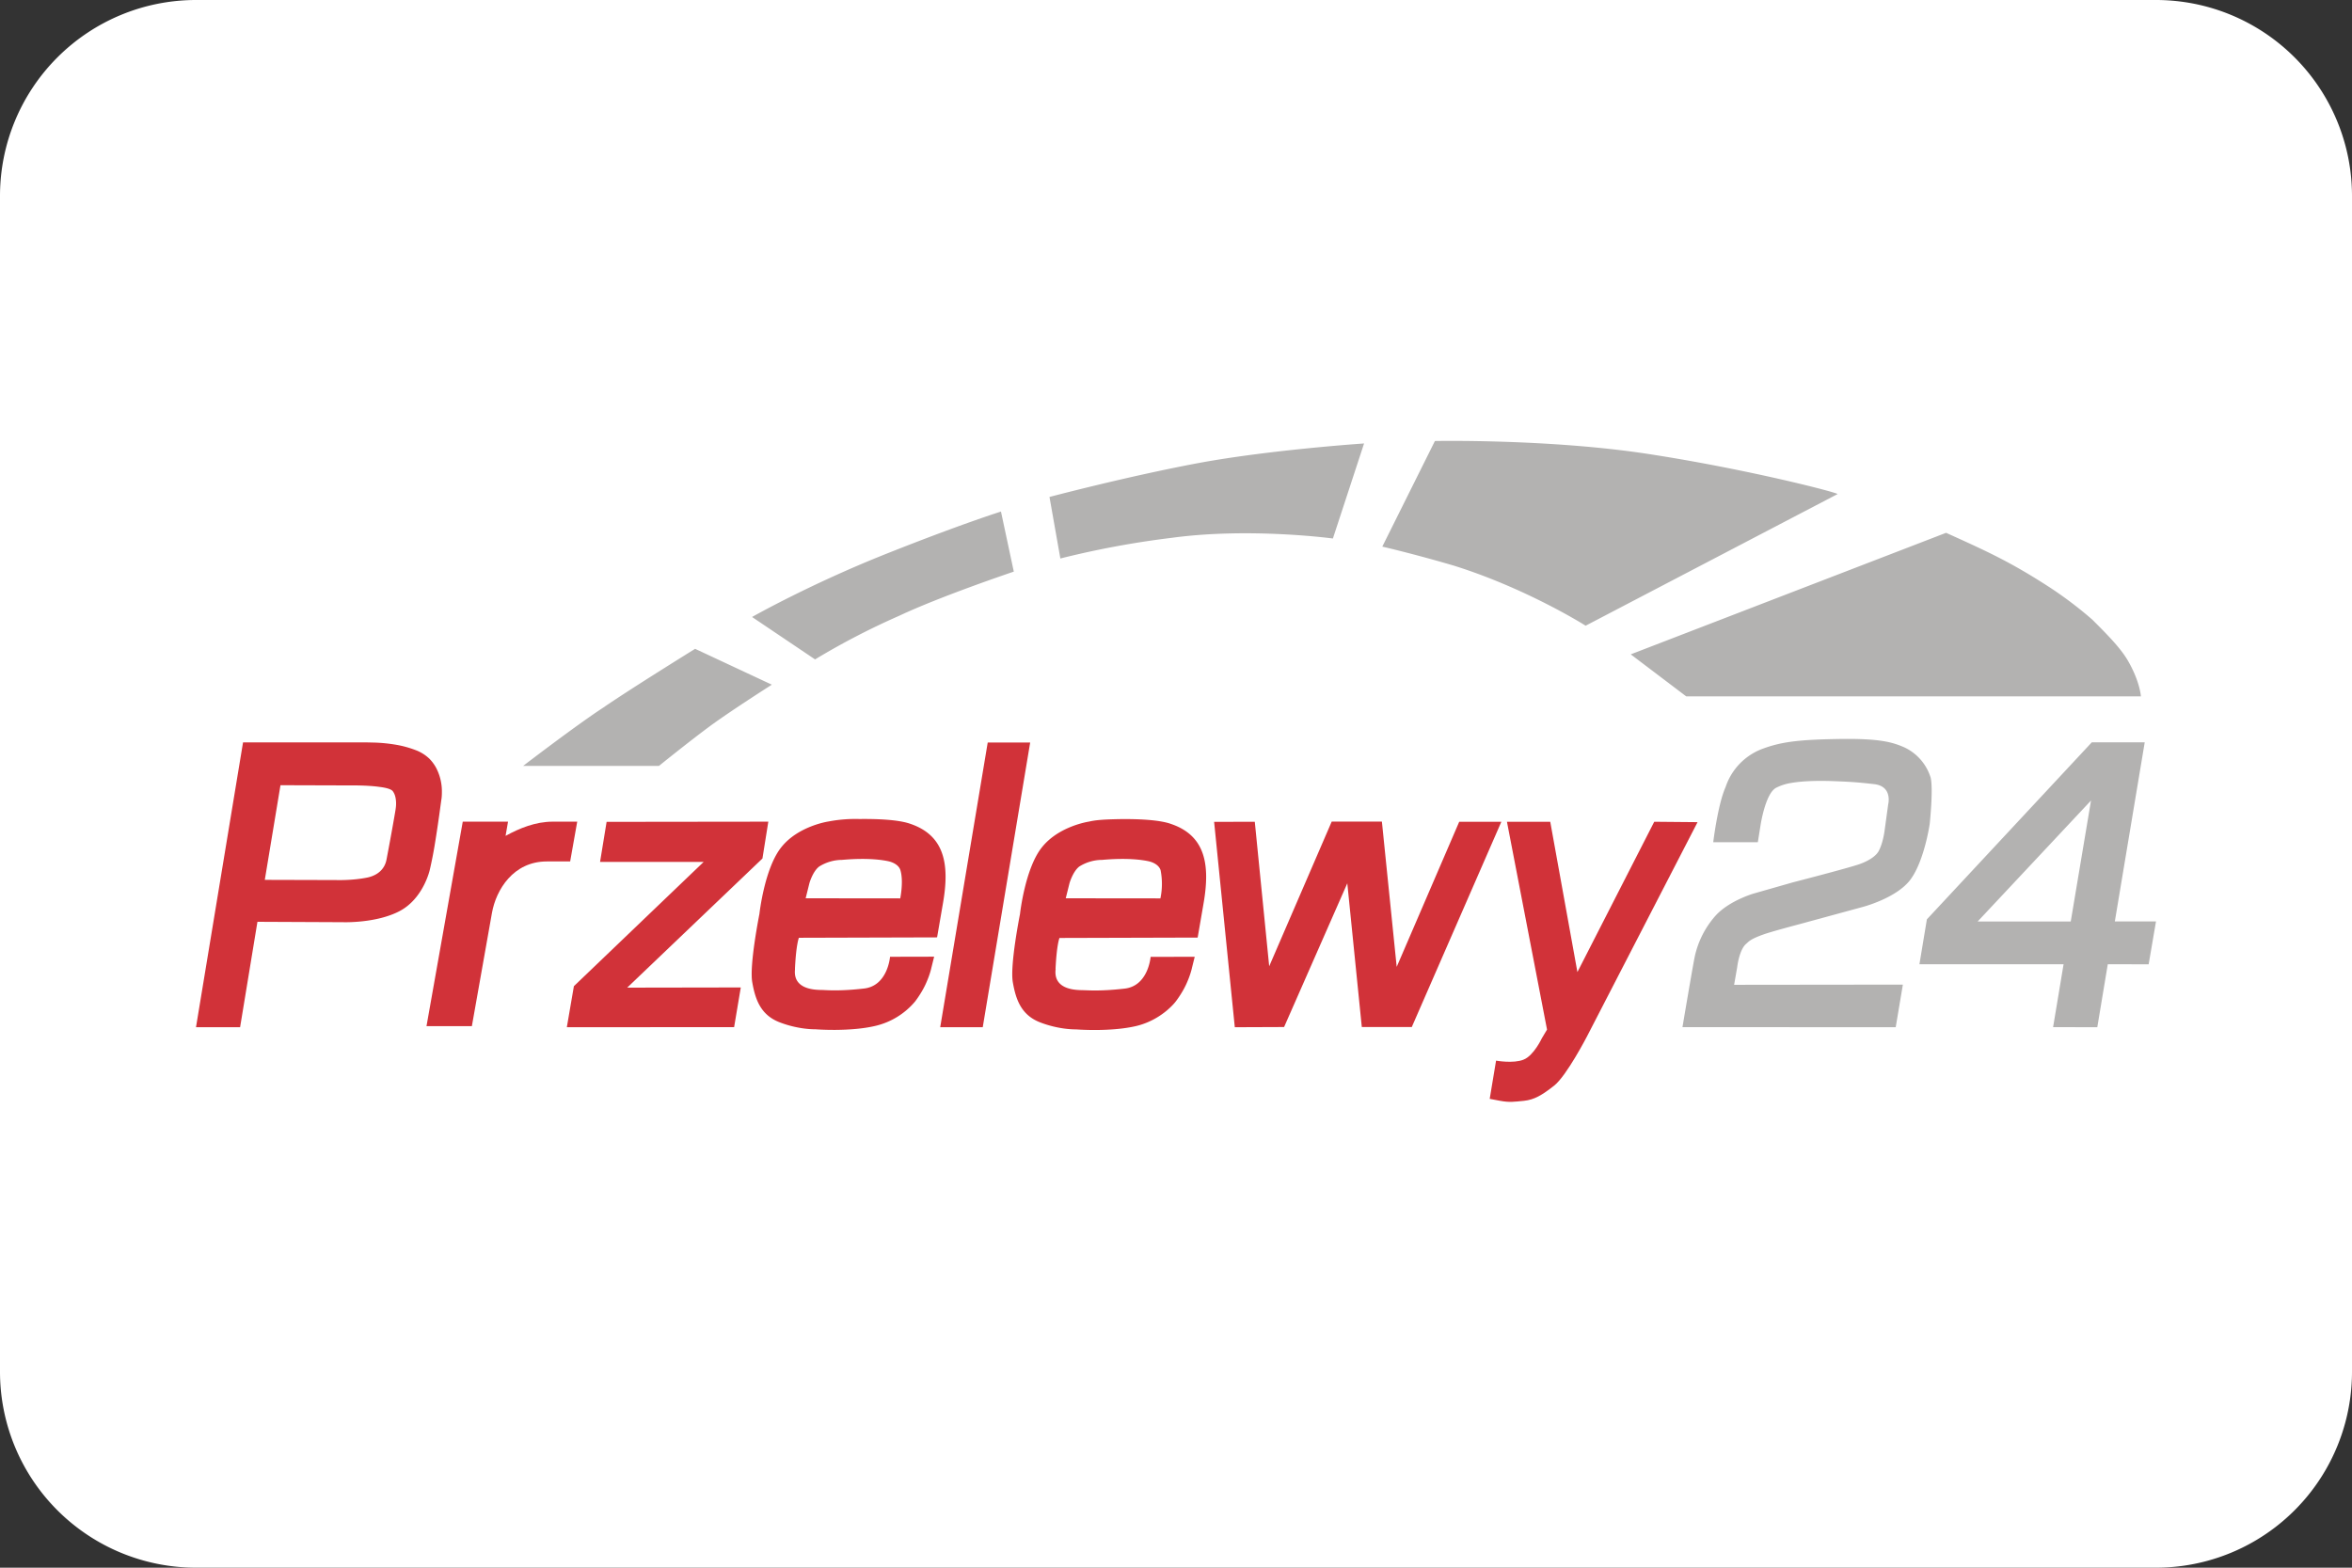 <svg xmlns="http://www.w3.org/2000/svg" width="24" height="16" viewBox="0 0 24 16">
  <rect x="0" y="0" width="24" height="16" fill="#333333" stroke="none"/>
  <path fill="#fff" d="M0 2a2 2 0 0 1 2-2h20a2 2 0 0 1 2 2v12a2 2 0 0 1-2 2H2a2 2 0 0 1-2-2V2Z" />
  <g fill="#d13239">
    <path fill-rule="evenodd"
      d="m6.19 8.388 1.65-.002-.06.376L6.4 10.08l1.159-.002-.068.405-1.707.001.072-.419L7.18 8.797H6.123l.067-.41Zm-1.807-.643a.413.413 0 0 0-.144-.09 1.05 1.05 0 0 0-.192-.053 1.625 1.625 0 0 0-.22-.023l-.086-.002H2.48L2 10.484h.45l.177-1.076.872.004s.34.013.58-.114c.241-.128.306-.418.306-.418s.026-.108.048-.239c.024-.144.049-.318.061-.41l.009-.065s.006-.03.006-.076a.52.52 0 0 0-.059-.254.417.417 0 0 0-.067-.091Zm-.346.513c0 .005-.04.239-.093.515-.02.106-.101.163-.194.183-.154.032-.32.026-.32.026l-.728-.002.16-.966.66.002h.107c.07.001.164.004.241.015.067.008.12.022.137.043.022.028.03.064.033.095.005.047-.003.086-.003.089Zm6.042-.68h.433l-.484 2.906h-.434l.485-2.907Zm2.31.81.415-.001.147 1.475.638-1.477h.512l.151 1.483.638-1.481h.43l-.914 2.095h-.51l-.148-1.467-.645 1.467-.503.002-.211-2.096Z" />
    <path
      d="M9.28 8.405c-.121-.04-.331-.048-.51-.046a1.46 1.46 0 0 0-.315.025s-.306.044-.48.26c-.175.215-.226.685-.226.685s-.104.52-.073.695c.03.173.084.335.28.41.197.076.364.071.364.071s.35.028.614-.035a.753.753 0 0 0 .403-.248s.063-.08.107-.175c.044-.095.058-.161.06-.17l.028-.113-.45.001s-.023.297-.266.324c-.242.028-.372.017-.42.015-.046-.002-.305.01-.284-.208v-.013c.012-.247.04-.312.04-.312l1.41-.004.06-.348c.069-.395.02-.696-.342-.814Zm-.094.764-.965-.001.038-.153s.033-.12.1-.171a.444.444 0 0 1 .233-.068c.08-.007.295-.023.469.013.058.012.113.044.127.093.034.114-.002.287-.002.287Zm-1.071.718-.001.01.001-.01ZM10.773 9.888l-.001.01v-.01Z" />
    <path
      d="M11.94 8.406c-.122-.04-.332-.048-.51-.046-.173.003-.252.01-.316.025 0 0-.306.044-.48.26-.175.215-.226.685-.226.685s-.104.52-.073.695c.03.173.084.335.28.41.197.076.364.071.364.071s.35.028.614-.034c.264-.063.403-.249.403-.249s.063-.08.107-.175c.044-.095.058-.161.06-.17l.028-.113-.45.001s-.023.297-.266.324c-.242.028-.372.017-.42.016-.046-.002-.305.009-.284-.208v-.013c.012-.247.04-.312.04-.312l1.41-.004.06-.348c.069-.396.02-.698-.342-.815Zm-.099.763-.966-.001.038-.153s.034-.12.1-.171a.442.442 0 0 1 .234-.068c.08-.007.294-.023.469.013.058.012.112.044.127.093a.729.729 0 0 1-.002.287Z" />
    <path fill-rule="evenodd"
      d="m15.819 8.388.277 1.533.784-1.534.442.004-1.13 2.19s-.206.397-.332.498c-.127.1-.205.145-.309.156-.103.01-.145.018-.244 0l-.106-.02.065-.39s.176.032.28-.01c.104-.04.187-.218.187-.218l.053-.089-.409-2.121h.442Z" />
    <path
      d="M5.639 8.386c-.175 0-.34.068-.48.145l.025-.145h-.462l-.37 2.087h.463l.205-1.156c.042-.235.217-.525.56-.525h.238l.072-.406h-.251Z" />
  </g>
  <path fill="#b3b2b1" fill-rule="evenodd"
    d="M17.482 8.596h.455l.028-.175s.048-.32.157-.38a.515.515 0 0 1 .155-.05c.12-.021.27-.023.394-.02.189.007.26.01.453.032.192.022.143.208.143.208l-.038.277s-.017.125-.061.202c-.04.068-.147.115-.21.135-.149.048-.662.18-.662.18l-.403.115s-.248.072-.387.225a.925.925 0 0 0-.213.42c-.019.09-.125.718-.125.718l2.176.001.073-.435-1.722.002.031-.177s.02-.183.094-.243c.023-.019.035-.044.172-.093.082-.03.363-.104.363-.104l.65-.177s.354-.091.493-.285c.14-.194.193-.564.193-.564s.038-.36.009-.473a.506.506 0 0 0-.265-.306c-.13-.058-.265-.092-.657-.087-.391.006-.585.024-.784.097a.628.628 0 0 0-.386.394c-.08.179-.126.563-.126.563Zm4.098.808.305-1.828h-.54l-1.683 1.807-.076.458h1.471l-.107.642.451.001.107-.643.417.001.075-.438h-.42Zm-.45.001h-.95l1.157-1.235-.207 1.235ZM5.338 7.817h1.386s.31-.251.53-.413c.221-.161.622-.416.622-.416l-.783-.366s-.662.41-.942.603c-.273.178-.813.592-.813.592ZM8.317 6.73l-.643-.433s.581-.33 1.355-.639c.773-.308 1.185-.437 1.185-.437l.131.613s-.744.25-1.17.451a7.456 7.456 0 0 0-.858.445ZM10.82 5.7l-.111-.628s.793-.21 1.52-.346c.727-.135 1.69-.2 1.69-.2l-.318.97s-.848-.115-1.644-.007a9.25 9.25 0 0 0-1.137.211Zm3.285-.121.537-1.078s1.174-.023 2.188.134c1.013.156 1.94.397 1.92.408l-2.57 1.343s-.6-.38-1.345-.613c-.422-.124-.73-.194-.73-.194Zm2.536 1.1.565.428h4.64s-.009-.15-.132-.363c-.077-.133-.218-.274-.364-.42a4.033 4.033 0 0 0-.428-.325c-.41-.266-.638-.368-1.064-.561l-3.217 1.24Z" />
</svg>
